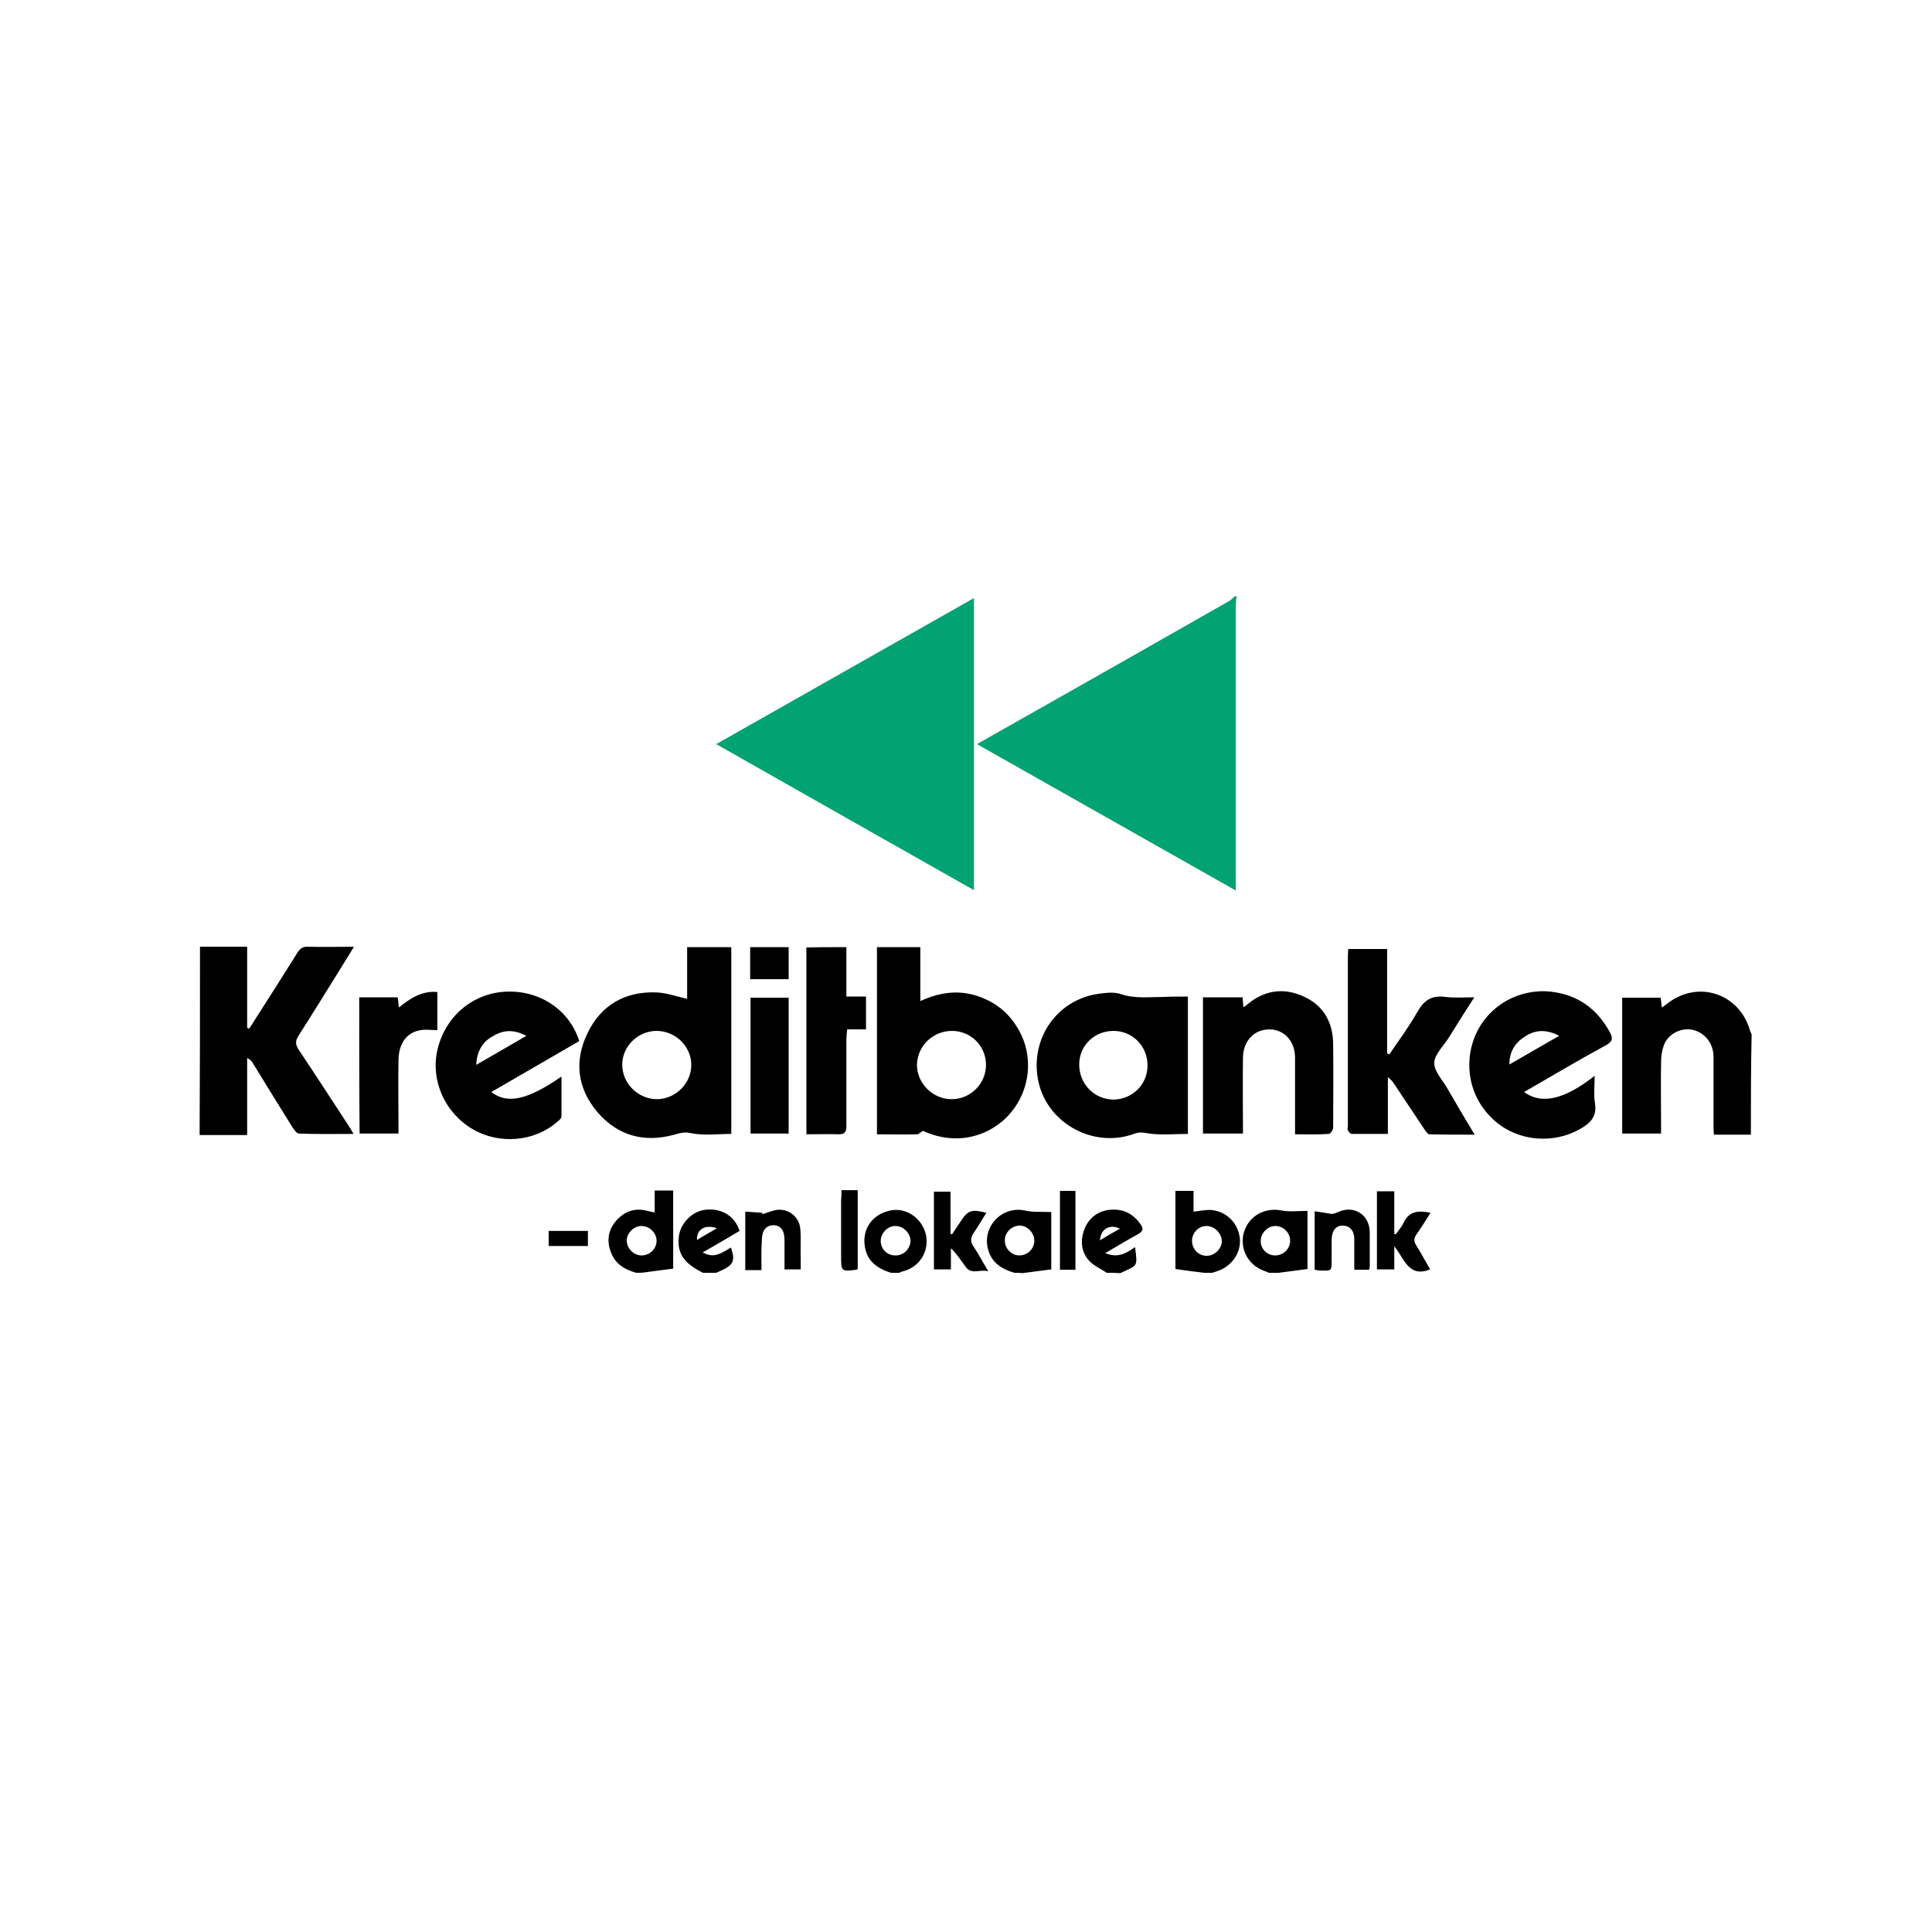 <svg xmlns="http://www.w3.org/2000/svg" viewBox="0 0 512 512"><path fill="#00a371" d="M327.7 158c-.1.9-.2 1.8-.2 2.8V236c-23-13-45.6-25.8-68.6-38.8 4.8-2.7 9.2-5.2 13.6-7.7 17.7-10 35.5-20.1 53.2-30.2.6-.3 1-.9 1.6-1.3zm-69.6 77.9c-22.8-12.9-45.4-25.7-68.3-38.7 22.9-13 45.4-25.7 68.3-38.7z"/><path d="M53 250.9h12.5v21.5c.2.1.3.1.5.2.4-.6.9-1.2 1.2-1.8 3.9-6.1 7.8-12.2 11.6-18.3.8-1.3 1.6-1.7 3.1-1.6 3.8.1 7.7 0 11.9 0-1.2 2-2.2 3.6-3.2 5.2-3.8 6.1-7.6 12.3-11.5 18.4-.8 1.3-.9 2.2 0 3.6 4.5 6.7 8.8 13.4 13.2 20.1.4.6.8 1.3 1.4 2.3-5.1 0-9.8.1-14.5-.1-.5 0-1.2-.9-1.6-1.5-3.5-5.6-7-11.3-10.5-17-.3-.6-.7-1.1-1.6-1.5v20.4H52.9c.1-16.7.1-33.3.1-49.9m411 49.8h-9.8c-.1-1.1-.1-1.9-.1-2.6v-18c0-3.7-2.4-6.5-5.6-7.2-3.1-.6-6.5 1.1-7.6 4.2-.5 1.4-.7 2.9-.7 4.4-.1 5.5 0 11 0 16.5v2.4h-10.3v-36h10.2c.1.8.2 1.6.3 2.6.6-.4 1-.7 1.4-1 8.1-6.4 19.2-2.8 22 7.2.1.3.3.6.4 1-.2 8.8-.2 17.6-.2 26.5m-295.4 36.6c-2.9-.8-5.4-2.2-6.6-5.2-1.3-3.1-.9-6.1 1.3-8.6s5-3.5 8.3-2.6c.5.1 1.1.3 1.9.4v-5.8h4.9v20.7c-2.6.3-5.1.7-7.6 1-.7.1-1.4.1-2.2.1m1.4-12.4c-2.1 0-4 2-3.9 4 .1 2.1 2 3.9 4.1 3.8s3.8-1.8 3.8-3.9-1.9-3.9-4-3.9m149.1 12.4c-2.5-.3-5-.6-7.6-1v-20.7h4.8v5.5c1.8-.2 3.5-.6 5-.4 4.1.5 7 3.8 7.3 7.8.2 3.7-2.3 7.2-6.1 8.4-.4.1-.8.3-1.2.4zm.6-12.4c-2.1 0-3.9 1.9-3.8 4.1.1 2.1 1.7 3.8 3.9 3.8 2.1 0 4-1.9 4-3.9-.1-2.2-2-4-4.1-4m16.6 12.4-1.5-.6c-4.2-1.6-6.4-6-5.1-10.3 1.4-4.3 5.6-6.5 10-5.6 2.1.4 4.4.1 6.8.1v15.4c-2.5.3-5.1.7-7.6 1zm1.7-12.4c-2.1 0-3.9 1.9-3.9 4s1.7 3.8 3.8 3.8c2.2 0 4-1.7 4-3.9 0-2.1-1.8-3.9-3.9-3.9m-69.2 12.4c-3.4-1-6.1-2.7-7-6.4-1.5-5.9 3.8-11.4 9.8-10.1 2.2.5 4.6.3 7 .4v15.2c-2.6.3-5.1.7-7.7 1-.6-.1-1.4-.1-2.1-.1m1.3-4.6c2.2 0 4-1.7 4-3.9 0-2-1.7-3.9-3.7-4-2.1-.1-4.1 1.7-4.1 3.8-.1 2.2 1.7 4.1 3.8 4.1m-83.8 4.6c-5.1-2.5-6.9-5.2-6.4-9.6.4-3.5 3.5-6.7 7-7.1 4.3-.5 7.8 1.6 9.1 5.6-3.2 1.9-6.4 3.8-9.8 5.7 2.5 1.3 3.9 1 7.5-1.3 1.3 3.8.7 4.8-3.9 6.7zm3.7-11.8c-3.2-1.1-5.4.3-5.3 3.1 1.6-1 3.3-1.9 5.3-3.1m103.3 11.8c-1.5-1-3.3-1.8-4.5-3-2.3-2.4-2.6-5.5-1.4-8.6 1.2-3 3.6-4.8 6.8-5.1q5.1-.45 8.1 3.9c.8 1.1.6 1.8-.6 2.5-2.9 1.6-5.6 3.2-8.8 5.1 3.4 1.4 5.6 0 7.9-1.6.7 5.4.7 4.7-3.9 6.9-1.3-.1-2.4-.1-3.6-.1m3.5-11.7c-2.8-1.3-5.1.1-5.3 3.1 1.8-1.1 3.5-2.1 5.3-3.1m-60.7 11.7c-3.5-1.1-6.3-3-6.9-6.9-.8-4.7 2-8.6 6.7-9.6 4.1-.9 8.3 1.9 9.4 6.1 1.1 4.3-1.3 8.6-5.6 9.9-.5.1-.9.3-1.4.5zm1.2-12.4c-2.1 0-3.9 1.9-3.9 4s1.7 3.8 3.8 3.8c2.2.1 4-1.7 4.1-3.8 0-2.1-1.9-4-4-4m-55.2-60.2V251h11.7v49.5c-3.6 0-7.2.5-10.7-.2-1.7-.4-3 0-4.4.4-8 2.2-15 .3-20.4-6-5.3-6.3-6.2-13.5-2.6-20.9 3.6-7.5 10-11.1 18.2-10.8 2.8.1 5.4 1.1 8.2 1.7m-8.1 8.5c-5 0-9.2 4.2-9.1 9.1.1 5 4.3 9 9.3 9 4.9-.1 9-4.2 9-9.1s-4.2-9-9.2-9m58.4-22.2h11.5v14.3c6-2.8 11.8-3.1 17.5-.4 3.7 1.7 6.5 4.4 8.5 7.9 4.1 7.1 3.2 16.1-2.3 22.4-4.6 5.3-13.3 8.9-23 4.5-.6.3-1.1.9-1.6.9-3.5.1-7 0-10.6 0zm19.8 40.3c5 0 9.1-4.1 9.1-9.1s-4-9-9-9c-5.1 0-9.2 4-9.3 9 0 4.9 4.2 9.1 9.2 9.1m62.6-27.2v36.4c-3.7 0-7.4.4-10.9-.2-1.5-.3-2.5-.2-3.7.3-10.5 3.6-22.3-2.8-24.9-13.5-2.7-11.2 4.4-22 15.6-23.7 2.1-.3 4.4-.6 6.3.1 3.7 1.2 7.4.7 11.1.7 2.1-.1 4.1-.1 6.5-.1m-19.7 9.1c-5.1 0-9.1 3.9-9.1 8.9 0 5.1 3.9 9.2 9 9.3 5.1 0 9.2-4.1 9.1-9.1 0-5.1-4-9.1-9-9.1m73.1 6.2c2.5-3.7 5.2-7.3 7.4-11.2 1.8-3.2 3.9-4.5 7.5-4 2.4.3 4.8.1 7.6.1-2.4 3.7-4.6 7.2-6.7 10.6-1.4 2.2-3.8 4.5-3.9 6.7-.1 2.3 2.2 4.6 3.5 6.9 2.3 4 4.6 7.9 7.2 12.2-4.2 0-8.1 0-12-.1-.4 0-1-.8-1.3-1.3-2.7-4-5.3-8-8-12-.4-.6-.9-1.3-1.7-1.8v15h-9.6c-.4 0-.8-.6-1-1-.2-.3 0-.7 0-1.1v-45.1c0-.6.1-1.1.1-1.8h10.3v27.7c.2 0 .4.1.6.2m35.7 10c4.6 3.4 10.7 2 18.7-4.3 0 2.7-.3 5.1.1 7.4.5 3.4-1.2 5.1-3.8 6.6-7.2 4.2-16.6 3.4-22.8-2.1-6.6-5.8-8.5-14.9-5-22.9 3.4-7.6 11.4-12.2 19.9-11.3 7.1.8 12.2 4.5 15.6 10.7.9 1.6.8 2.5-1 3.5-7.4 4-14.4 8.2-21.7 12.4m-3.9-7.3c4.5-2.6 8.7-5 13.2-7.6-3.4-1.8-6.4-1.6-9.1.2-2.5 1.6-4.1 3.9-4.1 7.4m-246.5-6.2c-7.8 4.5-15.5 9-23.3 13.5 4.3 3.3 9.6 2.1 18.6-4.1v10.6c0 .4-.6 1-1 1.3-6.1 5.4-15.5 6.2-22.6 2-7.3-4.3-11.1-12.8-9.3-20.9 1.9-8.4 8.6-14.5 16.9-15.4 9.4-1 18 4.3 20.7 13m-27.3 6.3c4.5-2.6 8.7-5 13.3-7.7-3.3-1.7-6-1.6-8.7 0-2.9 1.5-4.4 4-4.6 7.7m192.6-17.9h10.5c.1.9.1 1.6.2 2.6.4-.2.6-.3.8-.5 4.5-3.9 9.6-4.8 15-2.4 5.5 2.4 8 7 8 12.9.1 7.3 0 14.6 0 21.9 0 .6-.7 1.7-1.2 1.7-2.8.2-5.7.1-8.9.1v-20.3c0-4.4-2.9-7.5-6.8-7.5-4 0-6.9 3-7 7.4-.1 6.7 0 13.3 0 20.2h-10.6zM224.3 251v13.1h5.2v8.7h-5c-.1 1.1-.2 1.9-.2 2.7v23c0 1.6-.5 2.1-2.1 2.1-2.8-.1-5.6 0-8.5 0v-49.5c3.6-.1 7-.1 10.6-.1M95.2 264.3h10.2c.1.8.2 1.6.3 2.7 3-2.4 6.1-4.5 10.2-4.1V273c-1.7 0-3.4-.3-4.9.1-3.4.7-5.4 3.7-5.4 8-.1 5.6 0 11.2 0 16.8v2.5H95.3c-.1-12.1-.1-24-.1-36.1M209 300.4h-10.1v-36H209zm170 36c-5.8 2.3-6.8-2.9-9.5-6.1v6.1h-4.6v-20.7h4.6V327c.1 0 .3.1.4.1.7-1 1.5-1.9 2-2.9 1.4-3.2 3.9-3.5 7.2-2.8-1.3 2-2.4 3.9-3.7 5.7-.7 1-.8 1.8-.1 2.9 1.3 2.1 2.5 4.3 3.7 6.4m-127.1-20.6V327c.1 0 .3.1.4.1.7-1.1 1.5-2.2 2.2-3.3 2-3.1 2.9-3.4 6.9-2.4-1.1 1.7-2.1 3.5-3.2 5.1-1 1.4-1.2 2.5-.1 4 1.3 1.9 2.3 3.9 3.8 6.4-2.3-.6-4.5 1-6-1.2-1.2-1.6-2.3-3.4-3.9-4.9v5.6h-4.5v-20.6zm-50.1 20.8h-4.3v-15.5c1.6.1 3.1.2 4.6.3 0 .1-.1.2-.1.4 1.4-.4 2.8-1.1 4.2-1.2 3.1-.2 5.7 2.1 5.9 5.2.2 2.6 0 5.2.1 7.7v2.9h-4.3v-7.8c0-2.5-1-3.9-2.9-3.9-2 0-3.1 1.4-3.1 4-.2 2.6-.1 5.1-.1 7.9m157.1-.1v-8.1c0-2.2-1.1-3.5-2.9-3.6-1.9-.1-3 1.2-3.1 3.6v5.6c0 2.8 0 2.8-2.9 2.7-.5 0-1-.1-1.6-.2V321c1.6.2 3 .5 4.5.7.5 0 1-.2 1.5-.4 4.3-2.1 8.5.5 8.6 5.2v9.2c0 .2-.1.4-.2.8zM223 315.4h4.3v20.9c-.1.1-.3.2-.4.2-3.9.5-4 .4-4-3.4v-15.2c.1-.7.1-1.5.1-2.5m-24.2-55.9V251H209v8.5zm82.1 77v-20.9h4.1v20.9zm-125.1-10.3v4h-10.4v-4z"/></svg>